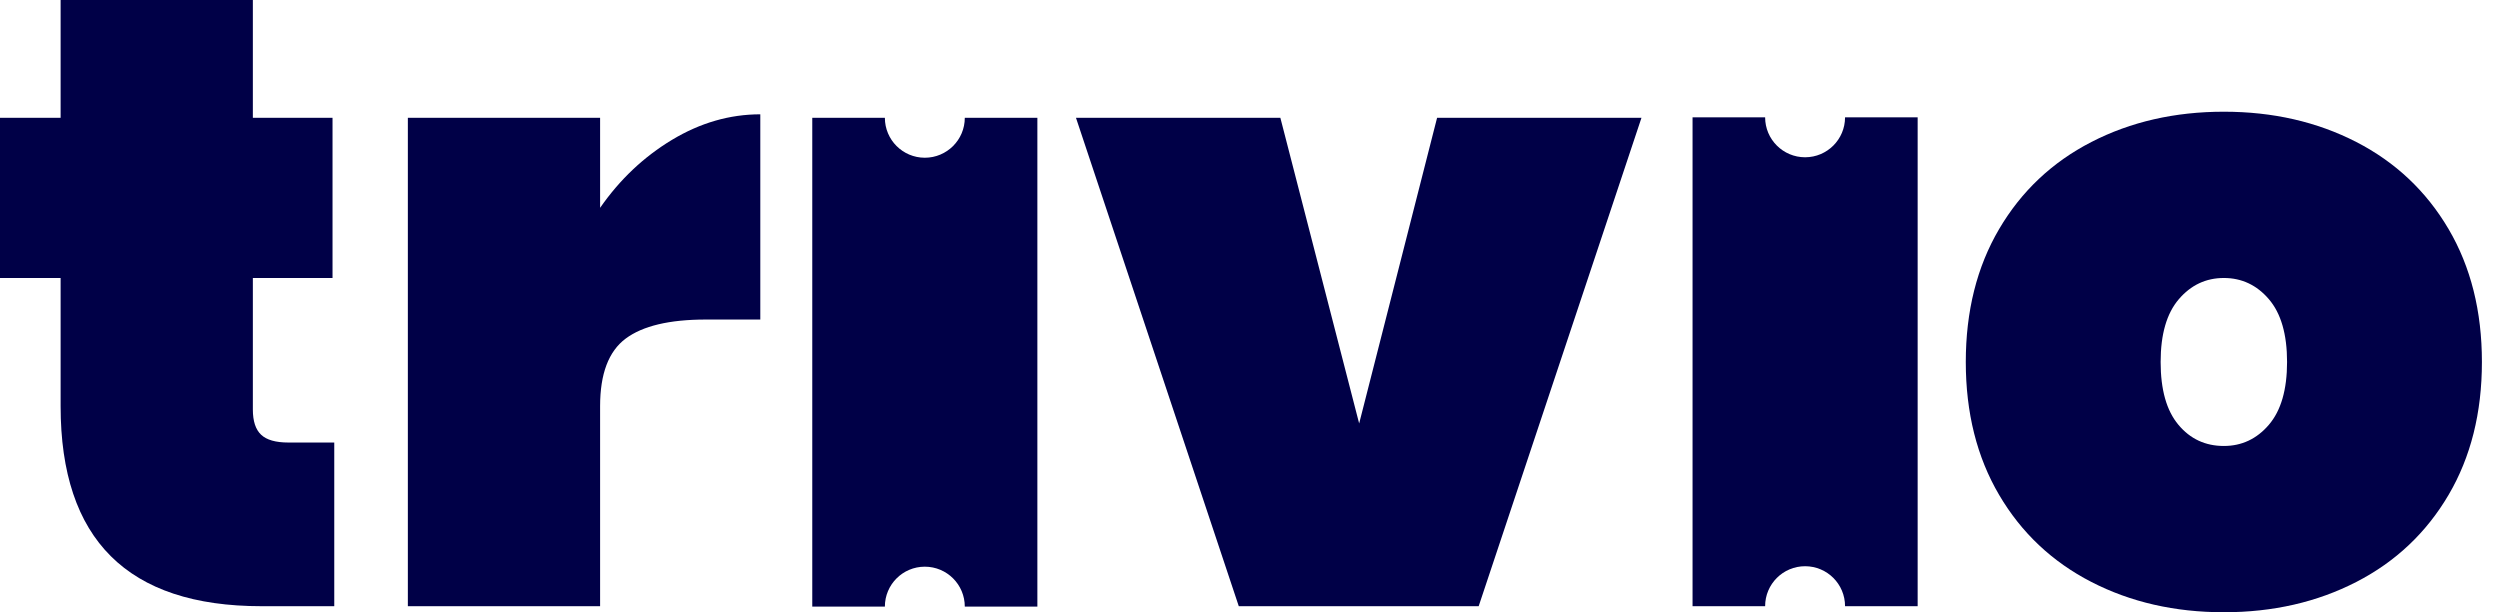 <svg width="98" height="24" viewBox="0 0 98 24" fill="none" xmlns="http://www.w3.org/2000/svg">
<path d="M13.103 17.347V23.763H10.252C5.001 23.763 2.376 21.149 2.376 15.921V10.897H0V4.617H2.376V0H9.912V4.617H13.035V10.897H9.912V16.057C9.912 16.51 10.02 16.838 10.235 17.041C10.45 17.245 10.806 17.347 11.304 17.347H13.103Z" fill="#000047"/>
<path d="M26.342 5.482C27.45 4.815 28.605 4.481 29.804 4.481V12.526H27.666C26.24 12.526 25.193 12.776 24.526 13.273C23.858 13.771 23.524 14.654 23.524 15.921V23.763H15.988V4.617H23.524V8.147C24.294 7.039 25.233 6.15 26.342 5.482Z" fill="#000047"/>
<path d="M53.279 16.6L56.334 4.617H64.346L57.964 23.763H48.56L42.178 4.617H50.19L53.279 16.6Z" fill="#000047"/>
<path d="M88.94 16.651C89.415 16.096 89.653 15.276 89.653 14.19C89.653 13.103 89.415 12.283 88.94 11.728C88.465 11.174 87.876 10.897 87.175 10.897C86.473 10.897 85.885 11.174 85.41 11.728C84.934 12.283 84.697 13.103 84.697 14.19C84.697 15.276 84.928 16.096 85.393 16.651C85.856 17.206 86.45 17.482 87.175 17.482C87.876 17.482 88.465 17.206 88.94 16.651ZM81.981 22.812C80.442 22.02 79.237 20.883 78.366 19.4C77.494 17.918 77.059 16.181 77.059 14.19C77.059 12.198 77.494 10.461 78.366 8.979C79.237 7.497 80.442 6.359 81.981 5.567C83.52 4.775 85.251 4.379 87.175 4.379C89.098 4.379 90.829 4.775 92.369 5.567C93.907 6.359 95.112 7.497 95.984 8.979C96.855 10.461 97.291 12.198 97.291 14.19C97.291 16.181 96.855 17.918 95.984 19.4C95.112 20.883 93.907 22.02 92.369 22.812C90.829 23.604 89.098 24 87.175 24C85.251 24 83.52 23.604 81.981 22.812Z" fill="#000047"/>
<path d="M34.687 23.78C34.687 22.915 35.388 22.214 36.253 22.214C37.118 22.214 37.82 22.915 37.82 23.78H40.665V4.617H37.82C37.82 5.482 37.118 6.183 36.253 6.183C35.388 6.183 34.687 5.482 34.687 4.617H31.841V23.78H34.687Z" fill="#000047"/>
<path d="M72.326 4.599C72.326 5.464 71.625 6.165 70.76 6.165C69.895 6.165 69.193 5.464 69.193 4.599H66.348V23.762H69.193C69.193 22.897 69.895 22.196 70.76 22.196C71.625 22.196 72.326 22.897 72.326 23.762H75.172V4.599H72.326Z" fill="#000047"/>
</svg>
